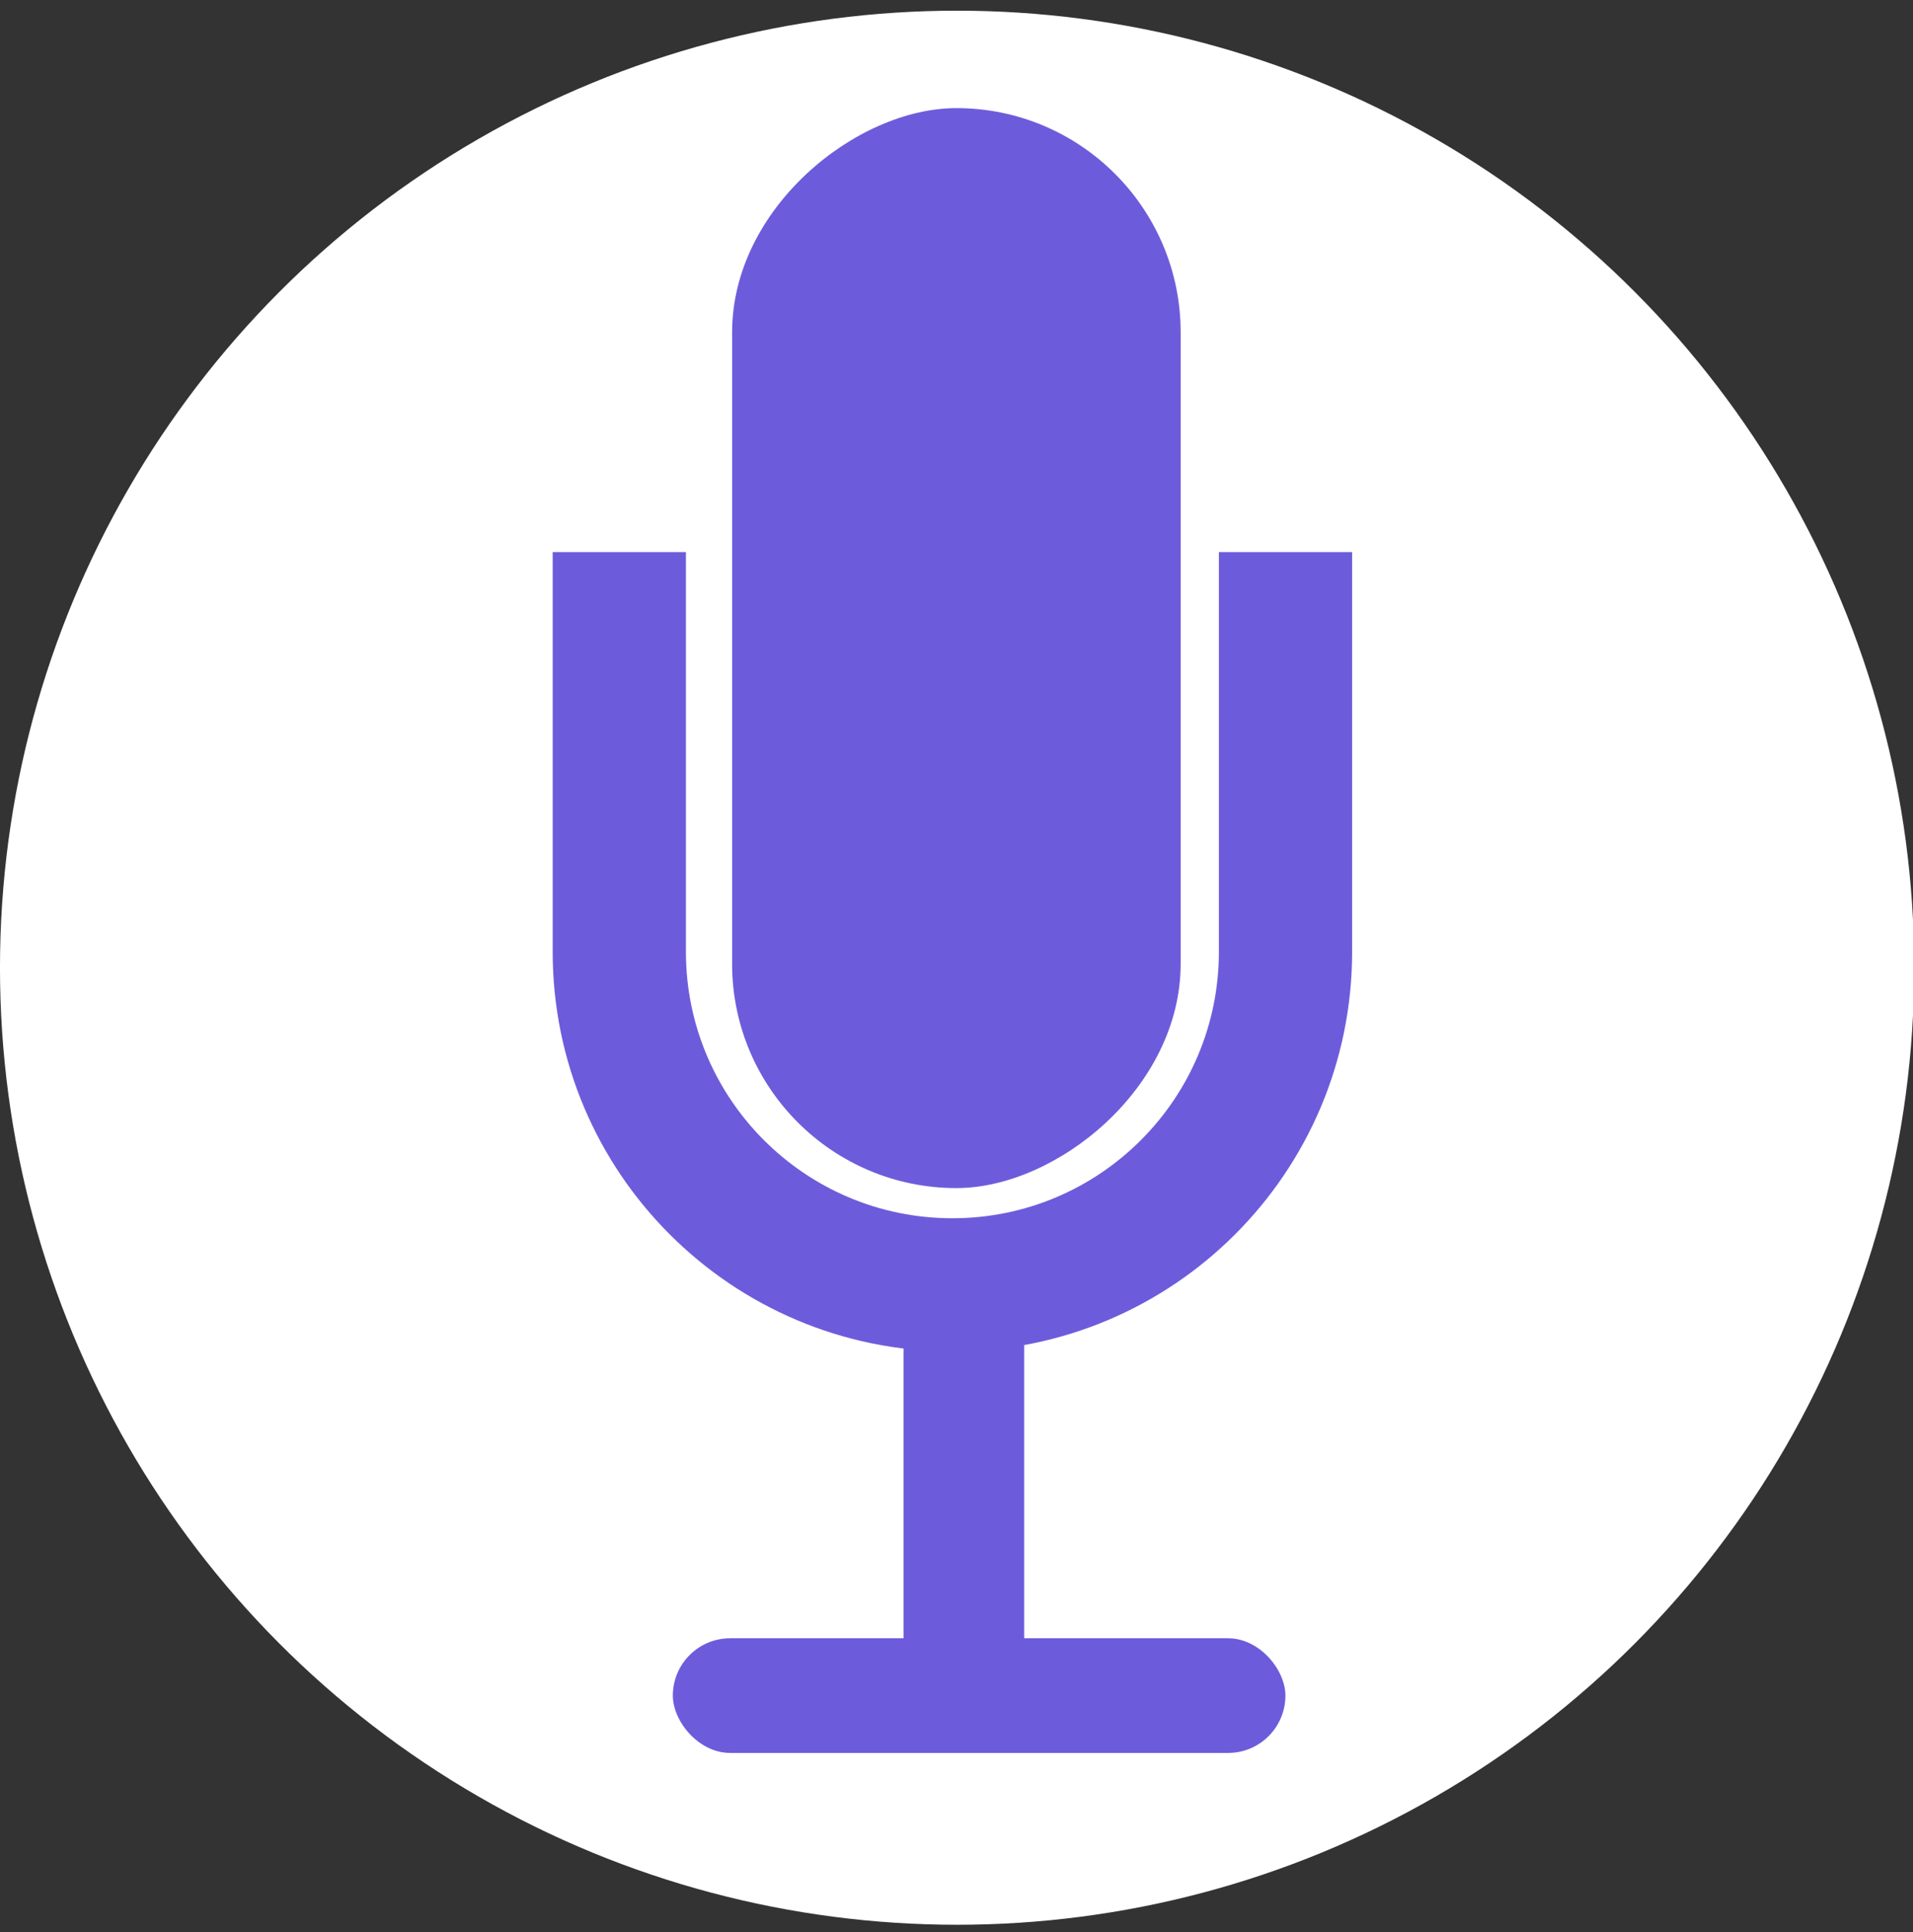 <?xml version="1.0" standalone="no"?>
<svg xmlns:xlink="http://www.w3.org/1999/xlink"
    xmlns="http://www.w3.org/2000/svg" width="498.886" height="503.9">
    <rect width="100%" height="100%" fill="#333333" stroke="none"/>
    <g data-paper-data="{&quot;name&quot;:&quot;PaintingLayer_frame&quot;,&quot;kittenStyleId&quot;:&quot;0e307e08-b9d2-4de8-9a39-6f1d035e56db&quot;}" fill="none" fill-rule="nonzero" stroke="none" stroke-width="1" stroke-linecap="butt" stroke-linejoin="miter" stroke-miterlimit="10" stroke-dasharray="" stroke-dashoffset="0" font-family="none" font-weight="none" font-size="none" text-anchor="none" style="mix-blend-mode: normal" visibility="visible" transform="scale(4.031) translate(-418.126,-238.005)" svgPainterData="{&quot;isFromPainting&quot;:true,&quot;position&quot;:{&quot;contentX&quot;:310,&quot;contentY&quot;:492.331}}">
        <circle cx="93.032" cy="58.259" transform="scale(5.16,5.16)" r="12" data-paper-data="{&quot;id&quot;:35339,&quot;name&quot;:&quot;hot_1&quot;,&quot;origPos&quot;:null,&quot;reverseState&quot;:&quot;isNoReverse&quot;}" fill="#ffffff"/>
        <rect x="-314.874" y="465.49" transform="rotate(-90)" width="69.874" height="29.019" rx="14.51" ry="14.51" data-paper-data="{&quot;id&quot;:544,&quot;name&quot;:&quot;hot_2&quot;,&quot;origRot&quot;:-4.829138311661177,&quot;opacity&quot;:1,&quot;reverseState&quot;:&quot;isNoReverse&quot;}" fill="#6c5cdb" vector-effect="non-scaling-stroke"/>
        <path transform="translate(453.882,325.446) rotate(-90) scale(2.155,2.155)" d="M24,24h-12c-6.627,0 -12,-5.373 -12,-12c0,-6.627 5.373,-12 12,-12h12v4h-12c-4.418,0 -8,3.582 -8,8c0,4.418 3.582,8 8,8h12z" data-paper-data="{&quot;id&quot;:8454,&quot;name&quot;:&quot;circle_17&quot;,&quot;origPos&quot;:null,&quot;origRot&quot;:-2.0239967944511297,&quot;reverseState&quot;:&quot;isNoReverse&quot;}" fill="#6c5cdb"/>
        <rect x="476.58" y="318.294" width="7.807" height="29.706" data-paper-data="{&quot;id&quot;:18800,&quot;name&quot;:&quot;hot_3&quot;,&quot;origPos&quot;:null,&quot;opacity&quot;:1,&quot;reverseState&quot;:&quot;isNoReverse&quot;}" fill="#6c5cdb" vector-effect="non-scaling-stroke"/>
        <rect x="461.656" y="344" width="39.63" height="7.42" rx="3.71" ry="3.71" data-paper-data="{&quot;id&quot;:26547,&quot;name&quot;:&quot;hot_2&quot;,&quot;origPos&quot;:null,&quot;opacity&quot;:1,&quot;reverseState&quot;:&quot;isNoReverse&quot;}" fill="#6c5cdb" vector-effect="non-scaling-stroke"/>
    </g>
</svg>